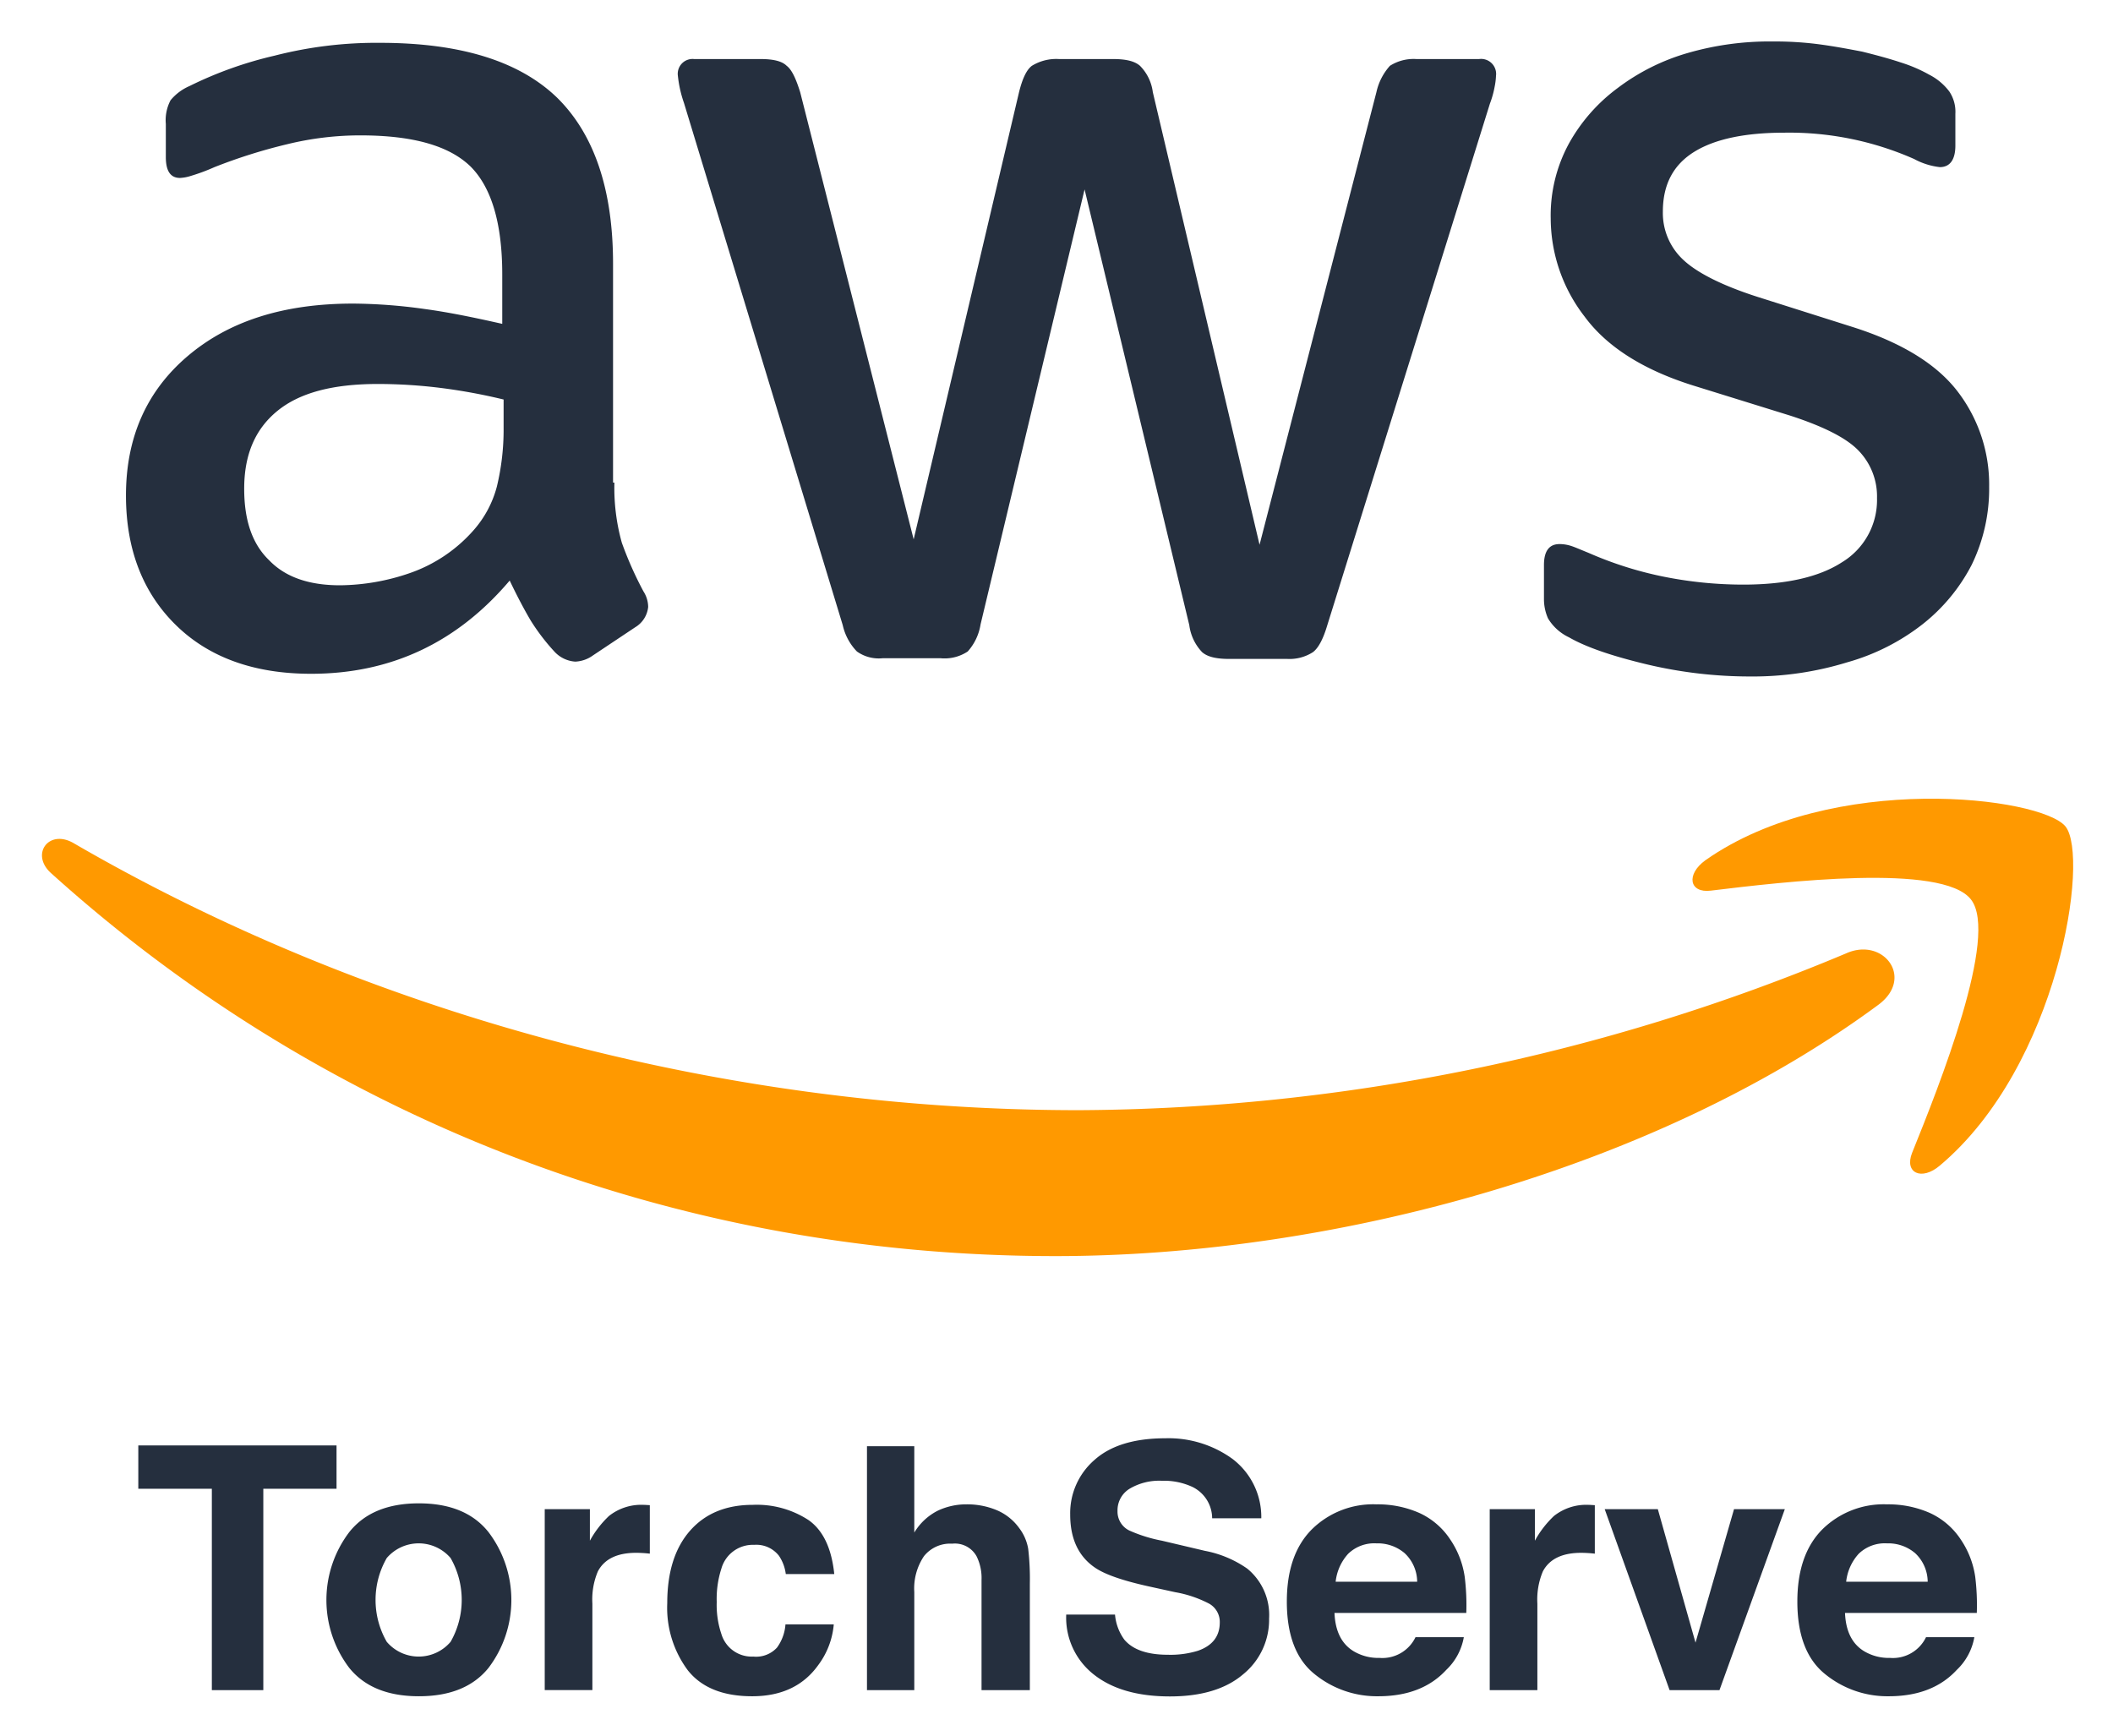 <svg xmlns="http://www.w3.org/2000/svg" role="img" viewBox="0.48 -0.02 312.78 257.03"><title>TorchServe logo</title><defs><style>.cls-1{fill:#252f3e}.cls-2{fill:#f90;fill-rule:evenodd}</style></defs><path d="M91.427 71.42a30.257 30.257 0 0 0 1.1 8.9 53.528 53.528 0 0 0 3.2 7.2 4.35 4.35 0 0 1 .7 2.3 3.959 3.959 0 0 1-1.9 3l-6.3 4.2a4.795 4.795 0 0 1-2.6.9 4.601 4.601 0 0 1-3-1.4 30.937 30.937 0 0 1-3.6-4.7c-1-1.7-2-3.6-3.1-5.9q-11.7 13.8-29.4 13.8c-8.4 0-15.1-2.4-20-7.2s-7.4-11.2-7.4-19.2c0-8.5 3-15.4 9.1-20.6s14.2-7.8 24.5-7.8a79.176 79.176 0 0 1 10.6.8c3.7.5 7.5 1.3 11.5 2.2v-7.3c0-7.6-1.6-12.9-4.7-16-3.2-3.1-8.6-4.6-16.3-4.6a45.498 45.498 0 0 0-10.8 1.3 79.681 79.681 0 0 0-10.8 3.4 28.693 28.693 0 0 1-3.5 1.3 6.134 6.134 0 0 1-1.6.3c-1.4 0-2.1-1-2.1-3.1v-4.9a6.328 6.328 0 0 1 .7-3.5 7.488 7.488 0 0 1 2.8-2.1 57.571 57.571 0 0 1 12.6-4.5 60.628 60.628 0 0 1 15.6-1.9c11.9 0 20.6 2.7 26.2 8.1 5.5 5.4 8.3 13.6 8.3 24.6v32.4zm-40.6 15.2a32.409 32.409 0 0 0 10.3-1.8 22.284 22.284 0 0 0 9.5-6.4 15.873 15.873 0 0 0 3.4-6.4 35.9 35.9 0 0 0 1-8.7v-4.2a83.511 83.511 0 0 0-9.2-1.7 75.349 75.349 0 0 0-9.4-.6c-6.7 0-11.6 1.3-14.9 4s-4.9 6.5-4.9 11.5c0 4.7 1.2 8.2 3.7 10.6 2.4 2.5 5.9 3.7 10.5 3.7zm80.3 10.8a5.583 5.583 0 0 1-3.8-1 8.15 8.15 0 0 1-2.1-3.9l-23.5-77.3a17.517 17.517 0 0 1-.9-4 2.194 2.194 0 0 1 2.4-2.5h9.8c1.9 0 3.2.3 3.9 1 .8.6 1.4 2 2 3.9l16.8 66.2 15.6-66.2c.5-2 1.1-3.3 1.9-3.9a6.879 6.879 0 0 1 4-1h8c1.9 0 3.2.3 4 1a6.738 6.738 0 0 1 1.9 3.9l15.8 67 17.3-67a8.575 8.575 0 0 1 2-3.9 6.524 6.524 0 0 1 3.9-1h9.3a2.223 2.223 0 0 1 2.5 2.5 9.972 9.972 0 0 1-.2 1.6 14.228 14.228 0 0 1-.7 2.5l-24.1 77.3q-.9 3-2.1 3.9a6.398 6.398 0 0 1-3.8 1h-8.6c-1.9 0-3.2-.3-4-1a7.089 7.089 0 0 1-1.9-4l-15.5-64.5-15.4 64.4a7.805 7.805 0 0 1-1.9 4 6.198 6.198 0 0 1-4 1zm128.5 2.7a66.174 66.174 0 0 1-15.4-1.8c-5-1.2-8.9-2.5-11.5-4a7.205 7.205 0 0 1-3.1-2.8 7.059 7.059 0 0 1-.6-2.8v-5.1c0-2.1.8-3.1 2.3-3.1a5.663 5.663 0 0 1 1.8.3c.6.2 1.5.6 2.5 1a54.394 54.394 0 0 0 11 3.5 60.054 60.054 0 0 0 11.9 1.2c6.3 0 11.2-1.1 14.6-3.3a10.769 10.769 0 0 0 5.2-9.5 9.739 9.739 0 0 0-2.7-7c-1.8-1.9-5.2-3.6-10.1-5.2l-14.5-4.5c-7.3-2.3-12.7-5.7-16-10.2a23.825 23.825 0 0 1-5-14.5 22.256 22.256 0 0 1 2.7-11.1 25.712 25.712 0 0 1 7.2-8.2 31.739 31.739 0 0 1 10.4-5.2 43.584 43.584 0 0 1 12.6-1.7 50.201 50.201 0 0 1 6.7.4c2.3.3 4.4.7 6.5 1.1 2 .5 3.9 1 5.7 1.6a21.825 21.825 0 0 1 4.2 1.8 8.647 8.647 0 0 1 3 2.5 5.389 5.389 0 0 1 .9 3.3v4.7c0 2.1-.8 3.2-2.3 3.2a10.402 10.402 0 0 1-3.8-1.2 45.748 45.748 0 0 0-19.2-3.9c-5.7 0-10.2.9-13.3 2.8s-4.7 4.8-4.7 8.9a9.443 9.443 0 0 0 3 7.1c2 1.9 5.7 3.8 11 5.5l14.2 4.5c7.2 2.3 12.4 5.5 15.5 9.6a22.628 22.628 0 0 1 4.6 14 25.708 25.708 0 0 1-2.6 11.6 26.894 26.894 0 0 1-7.3 8.8 32.235 32.235 0 0 1-11.1 5.6 47.552 47.552 0 0 1-14.3 2.1z" class="cls-1"/><path d="M278.527 148.72c-32.9 24.3-80.7 37.2-121.8 37.2-57.6 0-109.5-21.3-148.7-56.7-3.1-2.8-.3-6.6 3.4-4.4 42.4 24.6 94.7 39.5 148.8 39.5a296.936 296.936 0 0 0 113.5-23.2c5.5-2.5 10.2 3.6 4.8 7.6z" class="cls-2"/><path d="M292.227 133.12c-4.2-5.4-27.8-2.6-38.5-1.3-3.2.4-3.7-2.4-.8-4.5 18.8-13.2 49.7-9.4 53.3-5 3.6 4.5-1 35.4-18.6 50.2-2.7 2.3-5.3 1.1-4.1-1.9 4-9.9 12.9-32.2 8.7-37.5z" class="cls-2"/><path d="M50.296 213.943v6.415H39.458v29.81h-7.619v-29.81H20.953v-6.415zm22.487 32.947q-3.391 4.187-10.297 4.186-6.906 0-10.297-4.186a16.618 16.618 0 0 1 0-20.122q3.391-4.249 10.297-4.248 6.906 0 10.297 4.248a16.618 16.618 0 0 1 0 20.122zm-5.603-3.871a12.505 12.505 0 0 0 0-12.405 6.226 6.226 0 0 0-9.449 0 12.427 12.427 0 0 0 0 12.405 6.203 6.203 0 0 0 9.449 0zm28.889-20.266q.135.013.602.037v7.176q-.664-.074-1.179-.098-.517-.024-.836-.025-4.227 0-5.677 2.752a10.71 10.71 0 0 0-.811 4.767v12.804h-7.053v-26.787h6.685V228.05a14.815 14.815 0 0 1 2.826-3.662 7.694 7.694 0 0 1 5.112-1.646c.131-0.0.242.005.332.012zm20.729 10.236a6.216 6.216 0 0 0-1.01-2.704 4.24 4.24 0 0 0-3.671-1.621 4.833 4.833 0 0 0-4.853 3.515 14.577 14.577 0 0 0-.69 4.951 13.405 13.405 0 0 0 .69 4.731 4.684 4.684 0 0 0 4.73 3.342 4.174 4.174 0 0 0 3.498-1.327 6.592 6.592 0 0 0 1.257-3.44h7.151a11.717 11.717 0 0 1-2.312 6.046q-3.298 4.596-9.766 4.595-6.47 0-9.52-3.834a15.482 15.482 0 0 1-3.051-9.941q0-6.892 3.37-10.726 3.37-3.834 9.299-3.834a14.012 14.012 0 0 1 8.253 2.261q3.21 2.262 3.801 7.987zm31.22-9.461a7.86 7.86 0 0 1 3.315 2.632 7.007 7.007 0 0 1 1.347 3.087 38.441 38.441 0 0 1 .244 5.178v15.742h-7.151v-16.312a7.228 7.228 0 0 0-.732-3.494 3.669 3.669 0 0 0-3.611-1.87 4.956 4.956 0 0 0-4.184 1.858 8.558 8.558 0 0 0-1.427 5.302v14.516h-7.004v-36.102h7.004v12.78a8.56 8.56 0 0 1 3.511-3.256 9.89 9.89 0 0 1 4.198-.921 11.339 11.339 0 0 1 4.489.86zm17.514 15.458a7.348 7.348 0 0 0 1.38 3.711q1.882 2.236 6.449 2.237a13.866 13.866 0 0 0 4.442-.591q3.237-1.129 3.237-4.202a3.098 3.098 0 0 0-1.585-2.777 17.204 17.204 0 0 0-5.03-1.695l-3.921-.86q-5.782-1.278-7.945-2.777-3.661-2.507-3.661-7.84a10.412 10.412 0 0 1 3.582-8.086q3.583-3.218 10.524-3.219a16.135 16.135 0 0 1 9.889 3.035 10.792 10.792 0 0 1 4.292 8.811h-7.275a5.186 5.186 0 0 0-2.922-4.645 10.019 10.019 0 0 0-4.51-.909 8.581 8.581 0 0 0-4.787 1.179 3.732 3.732 0 0 0-1.788 3.293 3.105 3.105 0 0 0 1.763 2.899 21.873 21.873 0 0 0 4.812 1.5l6.357 1.499a16.172 16.172 0 0 1 6.265 2.63 8.86 8.86 0 0 1 3.239 7.397 10.396 10.396 0 0 1-3.837 8.246q-3.838 3.28-10.843 3.28-7.154 0-11.252-3.232a10.692 10.692 0 0 1-4.099-8.884zm45.004-15.063a10.9 10.9 0 0 1 4.629 3.963 13.177 13.177 0 0 1 2.134 5.538 34.139 34.139 0 0 1 .231 5.316h-19.509q.163 4.031 2.801 5.652a7.117 7.117 0 0 0 3.862 1.008 5.439 5.439 0 0 0 5.33-3.072h7.151a8.751 8.751 0 0 1-2.597 4.842q-3.6 3.907-10.078 3.907a14.602 14.602 0 0 1-9.436-3.295q-4.089-3.295-4.088-10.725 0-6.96 3.691-10.675a12.917 12.917 0 0 1 9.578-3.714 15.257 15.257 0 0 1 6.3 1.255zm-10.478 6.051a7.281 7.281 0 0 0-1.866 4.146h12.067a5.843 5.843 0 0 0-1.865-4.232 6.139 6.139 0 0 0-4.155-1.444 5.552 5.552 0 0 0-4.18 1.53zm35.895-7.22q.134.013.602.037v7.176q-.663-.074-1.179-.098c-.344-.016-.623-.025-.836-.025q-4.227 0-5.677 2.752a10.717 10.717 0 0 0-.811 4.767v12.804h-7.054v-26.787h6.685V228.05a14.839 14.839 0 0 1 2.826-3.662 7.695 7.695 0 0 1 5.112-1.646c.131-0.0.241.005.332.012zm21.209.627h7.52l-9.673 26.787h-7.385l-9.606-26.787h7.864l5.579 19.758zm28.944.542a10.9 10.9 0 0 1 4.629 3.963 13.177 13.177 0 0 1 2.134 5.538 34.14 34.14 0 0 1 .231 5.316h-19.509q.163 4.031 2.801 5.652a7.117 7.117 0 0 0 3.862 1.008 5.439 5.439 0 0 0 5.33-3.072h7.151a8.751 8.751 0 0 1-2.597 4.842q-3.6 3.907-10.078 3.907a14.602 14.602 0 0 1-9.436-3.295q-4.089-3.295-4.088-10.725 0-6.96 3.691-10.675a12.917 12.917 0 0 1 9.578-3.714 15.257 15.257 0 0 1 6.3 1.255zm-10.478 6.051a7.281 7.281 0 0 0-1.866 4.146h12.067a5.843 5.843 0 0 0-1.865-4.232 6.139 6.139 0 0 0-4.155-1.444 5.552 5.552 0 0 0-4.18 1.53z" class="cls-1"/></svg>